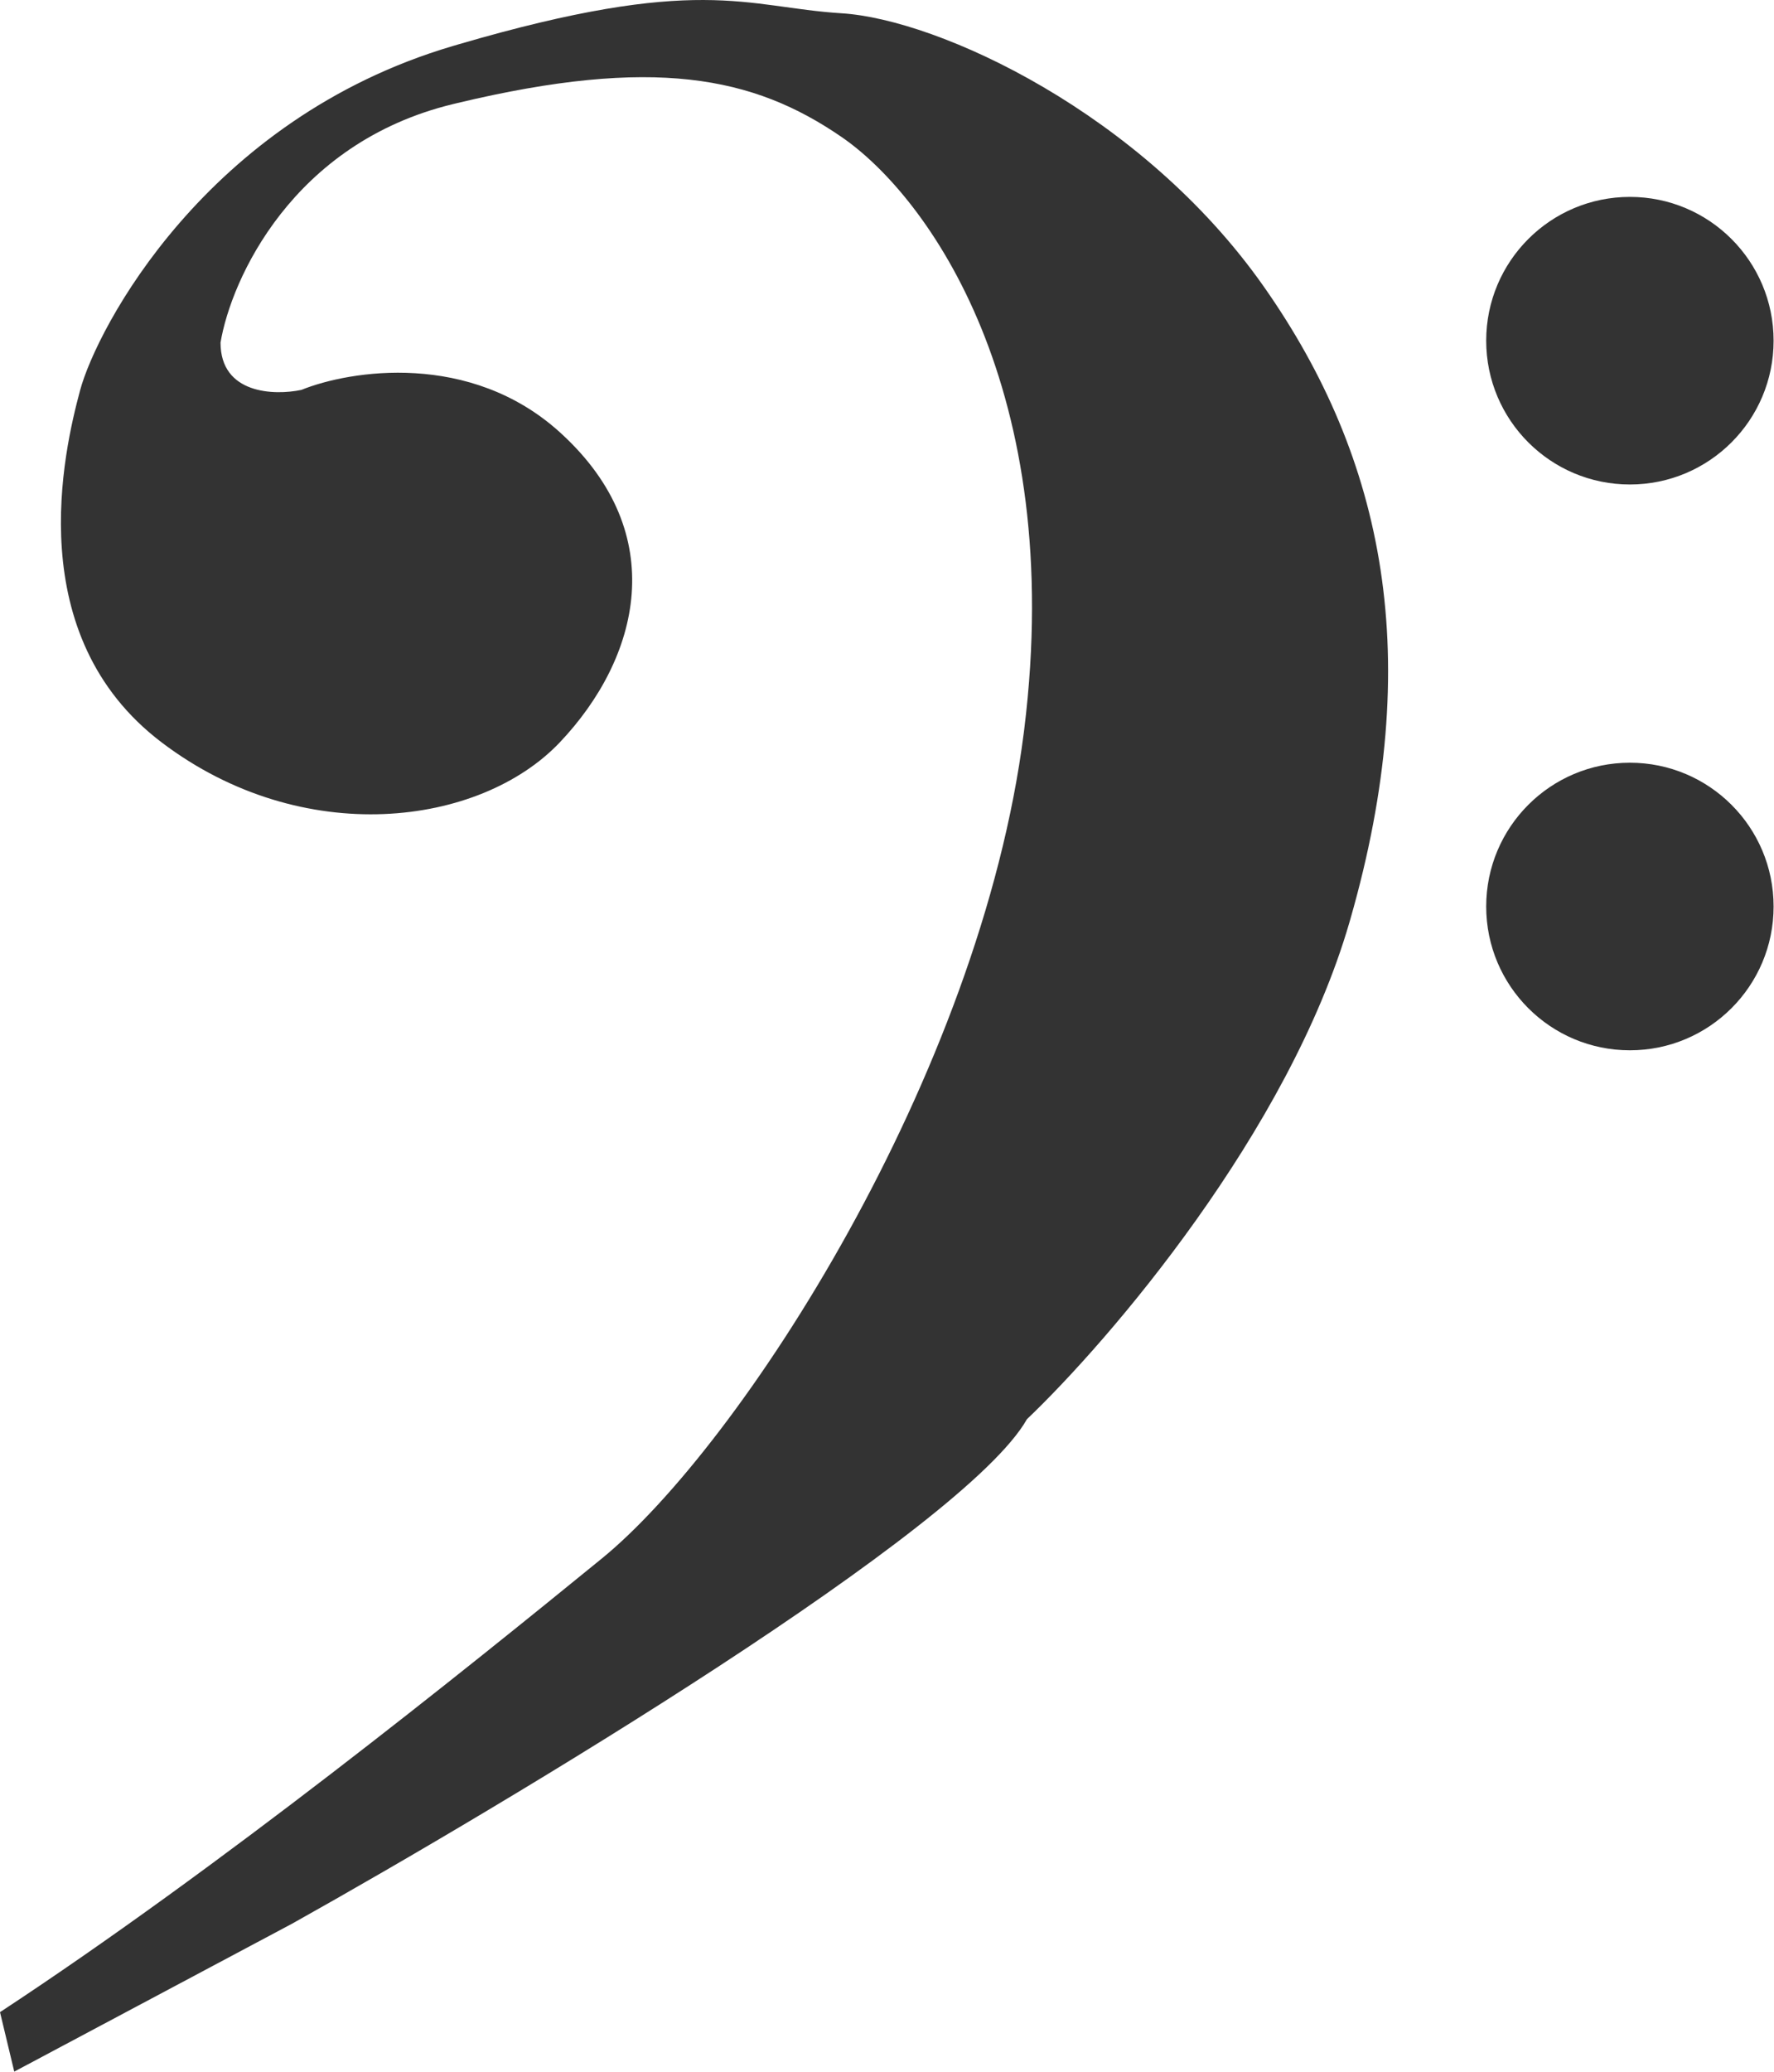 <svg width="1895" height="2212" viewBox="0 0 1895 2212" fill="none" xmlns="http://www.w3.org/2000/svg">
<path d="M751.508 0.002C780.508 0.096 804.486 2.833 827.674 5.952C850.866 9.071 873.247 12.567 899.1 14.191C950.956 17.448 1031.16 44.111 1114.63 93.071C1198.12 142.037 1284.93 213.332 1349.98 305.902C1479.56 490.312 1522.25 703.026 1442.49 981.055L1441.55 984.329C1409.13 1096.2 1344.93 1207.97 1277.86 1302.2C1210.83 1396.41 1140.91 1473.13 1096.97 1515C1088.67 1529.65 1073.85 1546.99 1053.84 1566.36C1033.79 1585.76 1008.51 1607.23 979.307 1630.1C920.897 1675.85 846.774 1727.26 767.404 1779.1C608.663 1882.77 428.903 1988.2 311.812 2053.63L311.804 2053.63L311.803 2053.63L15.804 2211.13L15.233 2211.43L15.082 2210.81L0 2147.96L0.294 2147.77C234.77 1993.79 494.252 1784.8 642.753 1663.8C716.933 1603.36 818.02 1474.3 906.381 1314.7C994.737 1155.11 1070.33 965.043 1093.57 782.627L1094.11 778.358C1138.9 416.166 992.242 210.229 898.785 146.102C851.844 113.892 801.671 92.176 736.451 84.999C672.238 77.932 593.412 84.956 488.692 109.97L483.687 111.175C312.378 152.705 246.901 298.172 235.568 365.73C235.575 379.519 239.174 389.92 244.984 397.682C250.803 405.456 258.87 410.622 267.864 413.882C285.852 420.403 307.475 419.274 321.923 416.209C374.036 395.18 502.126 374.759 597.903 461.319L599.3 462.587C658.09 516.356 679.046 576.264 674.755 633.915C670.431 691.997 640.487 747.725 597.931 792.534C512.73 882.245 323.439 906.719 172.767 792.588C97.369 735.477 71.201 657.697 66.069 586.1C60.938 514.514 76.832 449.072 85.586 416.559C94.359 383.974 127.776 311.658 192.004 237.737C256.241 163.805 351.318 88.243 483.427 49.211L489.576 47.403C617.887 9.881 694.411 -0.182 751.508 0.002ZM1741.07 814.19C1825.84 814.19 1894.57 882.914 1894.57 967.69C1894.57 1052.47 1825.84 1121.19 1741.07 1121.19C1656.29 1121.19 1587.57 1052.47 1587.57 967.69C1587.57 882.914 1656.29 814.19 1741.07 814.19ZM1741.07 210.19C1825.84 210.19 1894.57 278.914 1894.57 363.69C1894.57 448.465 1825.84 517.19 1741.07 517.19C1656.29 517.19 1587.57 448.465 1587.57 363.69C1587.57 278.914 1656.29 210.19 1741.07 210.19Z" fill="#333333"/>
</svg>
